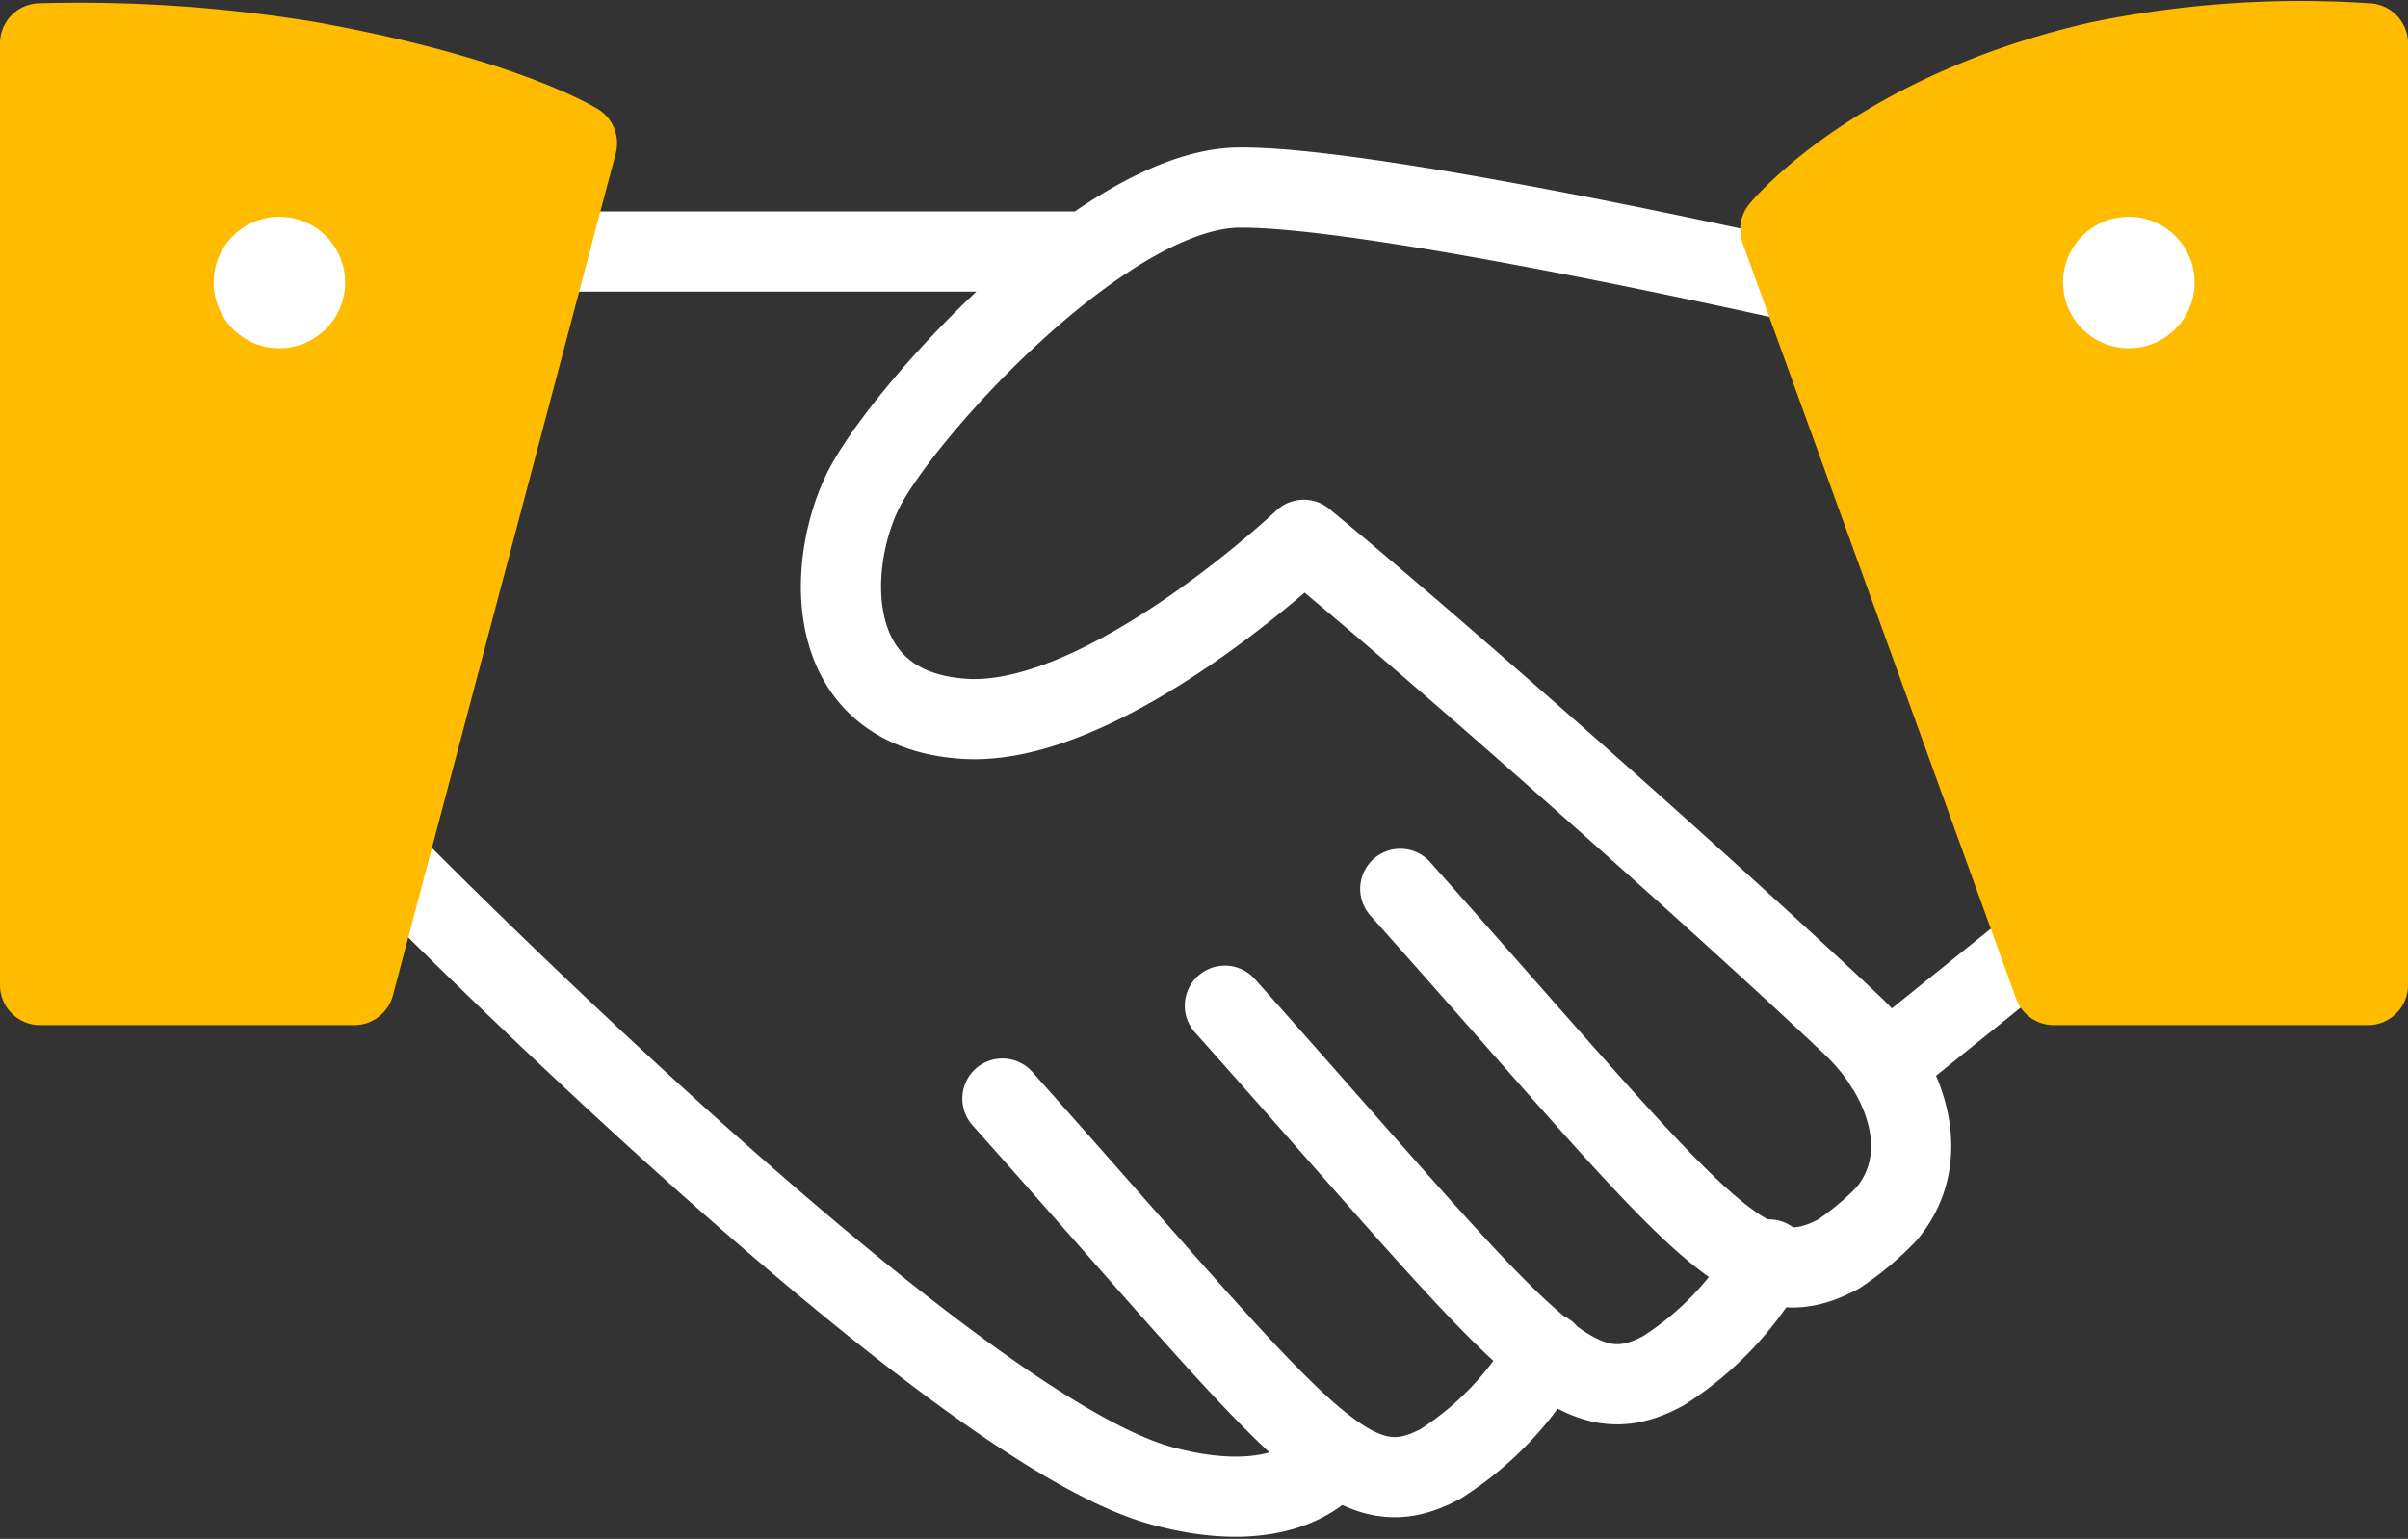 <svg xmlns="http://www.w3.org/2000/svg" width="90.093" height="57.583" viewBox="0 0 90.093 57.583">
  <rect x="0" y="0" width="90.093" height="57.583" fill="#333333" stroke="none"/>
  <g id="Group_23" data-name="Group 23" transform="translate(-14.609 -33.626)">
    <path id="Path_281" data-name="Path 281" d="M123.712,197.942s20.8,21.183,28.958,23.417c4.987,1.366,6.49-1.093,6.49-1.093m-12.434-13.391c11.2,12.571,12.977,15.505,16.4,13.664a11.913,11.913,0,0,0,3.962-4.168M155.05,203.4c11.2,12.571,12.977,15.505,16.4,13.664a11.913,11.913,0,0,0,3.962-4.168m-13.8-13.869c11.2,12.571,12.977,15.506,16.4,13.664a10.759,10.759,0,0,0,1.8-1.509c1.789-2.145.735-5.126-1.292-7.048-4.348-4.125-14.689-13.354-20.519-18.169,0,0-7.443,7.041-12.7,6.7s-5.183-5.534-3.855-8.4,9.047-11.41,14.1-11.478,21.008,3.553,21.008,3.553m-46.355-1.161h19.4m35.658,26.017-5.508,4.435" transform="translate(-94.613 -132.142)" fill="none" stroke="#fff" stroke-linecap="round" stroke-linejoin="round" stroke-width="3"/>
    <path id="Path_282" data-name="Path 282" d="M68.484,149.583V184.82H80.235l8.335-31.5s-2.824-1.758-10.043-3.056A52.813,52.813,0,0,0,68.484,149.583Zm87.093,0V184.82H143.826l-10.234-28.272s3.553-4.372,11.942-6.285A37.423,37.423,0,0,1,155.577,149.583Z" transform="translate(-52.375 -114.335)" fill="#fb0" stroke="#fb0" stroke-linecap="round" stroke-linejoin="round" stroke-width="3"/>
    <path id="Path_283" data-name="Path 283" d="M101,179.894a2.46,2.46,0,1,1-2.459-2.459A2.459,2.459,0,0,1,101,179.894Zm64.275,0a2.46,2.46,0,1,0,2.46-2.459A2.46,2.46,0,0,0,165.271,179.894Z" transform="translate(-73.478 -135.699)" fill="#fff"/>
  </g>
</svg>
